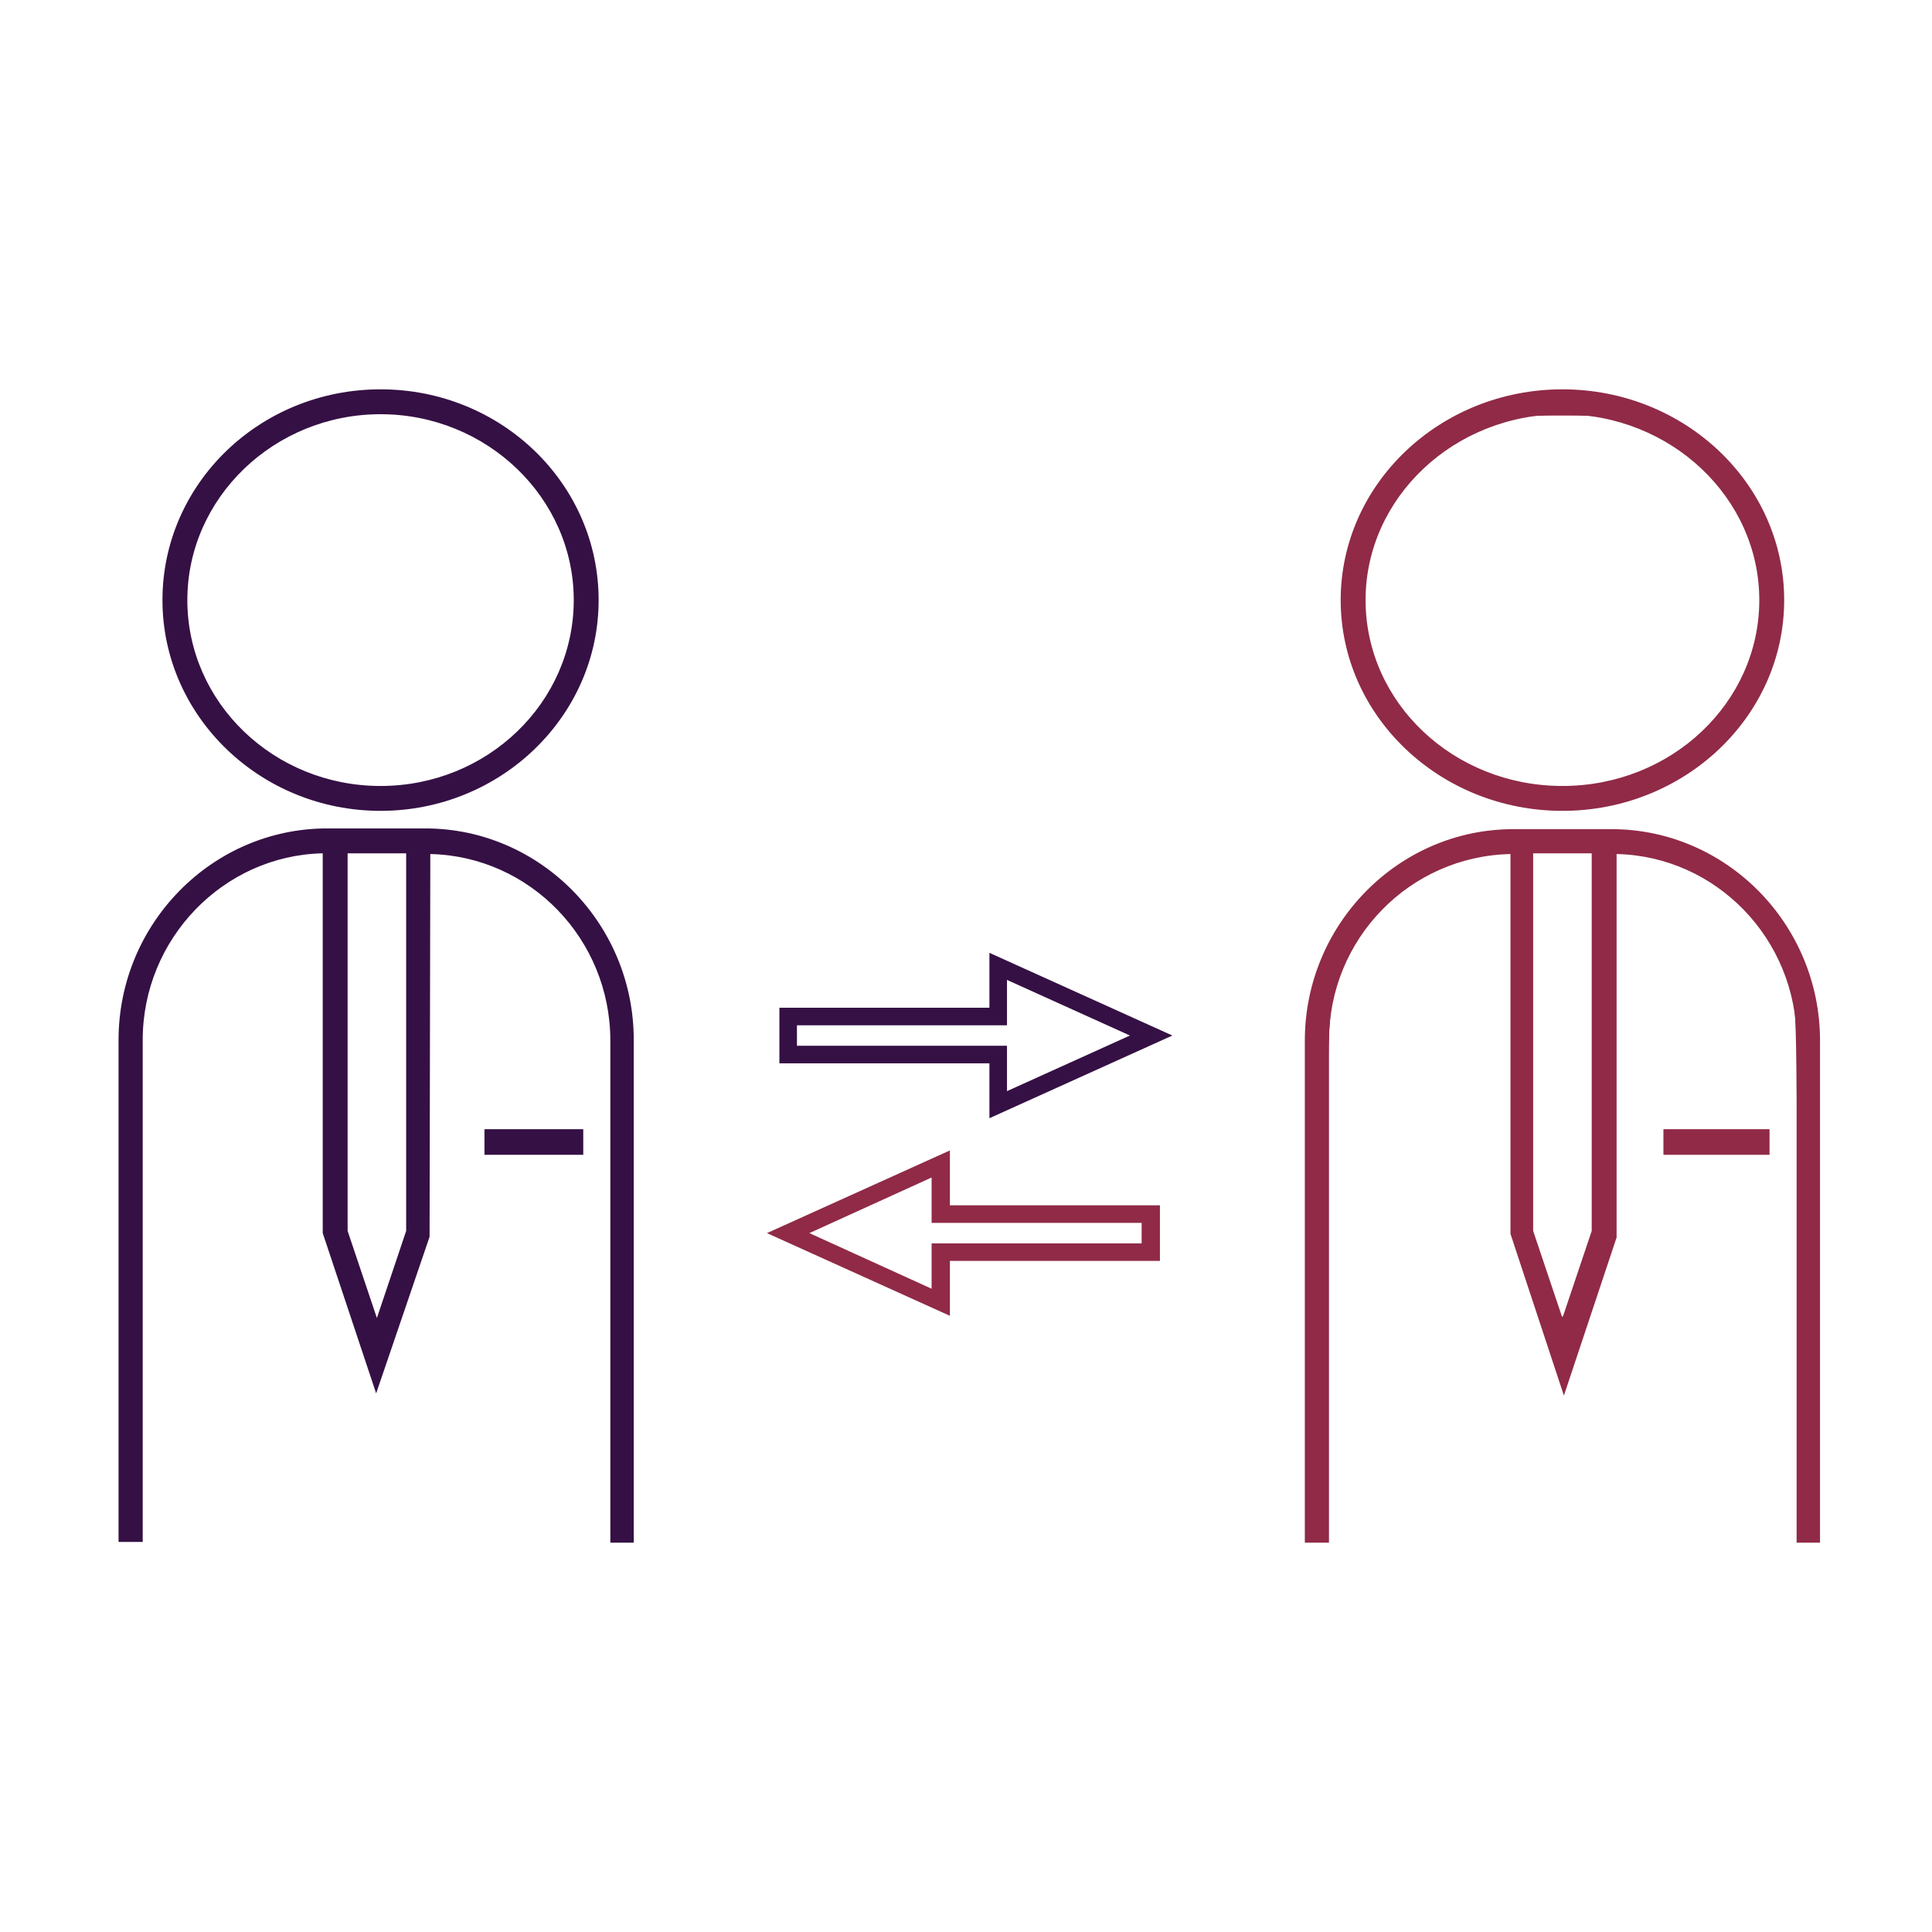 <svg xmlns:inkscape="http://www.inkscape.org/namespaces/inkscape" xmlns:sodipodi="http://sodipodi.sourceforge.net/DTD/sodipodi-0.dtd" xmlns="http://www.w3.org/2000/svg" xmlns:svg="http://www.w3.org/2000/svg" id="Layer_1" x="0px" y="0px" viewBox="-173 265 264 264" style="enable-background:new -173 265 264 264;" xml:space="preserve" sodipodi:docname="01._noedit.svg" inkscape:version="1.2.1 (9c6d41e410, 2022-07-14)"><defs id="defs55"></defs><style type="text/css" id="style2">	.st0{fill:#351044;}	.st1{fill:#902A47;}</style><g id="g8">	<path class="st0" d="M-114.8,379h-0.1h-13.1h-0.1c-15.3,0-27.8,12.6-27.8,28.1V475h1.8v-67.9c0-14.5,11.6-26.3,25.9-26.3h0.1v52.6   l6.6,19.5l6.5-19.2l0.1-52.9h0.1c14.3,0,25.9,11.8,25.9,26.3V475h1.8v-67.9C-87,391.6-99.5,379-114.8,379z M-116.8,433.3l-4.7,14.1   l-4.7-14.1v-52.5h9.5V433.3z" id="path4"></path>	<path class="st0" d="M-86.3,475.8h-3.3v-68.6c0-13.9-11-25.2-24.6-25.5l-0.1,52.3l-7.3,21.4l-7.3-21.9v-51.9   c-13.6,0.3-24.6,11.7-24.6,25.5v68.6h-3.3v-68.6c0-15.9,12.8-28.9,28.5-28.9h13.4c15.7,0,28.5,13,28.5,28.9V475.8z M-88.1,474.3   h0.3v-67.1c0-15.1-12.1-27.4-27-27.4h-13.4c-14.9,0-27,12.3-27,27.4v67.1h0.3v-67.1c0-14.9,12-27,26.7-27h0.9v53.2l5.8,17.3l5.8-17   l0.1-53.5h0.9c14.7,0,26.7,12.1,26.7,27V474.3z M-121.5,449.8l-5.5-16.5v-53.2h11l0,53.4L-121.5,449.8z M-125.5,433.2l4,11.9   l4-11.9v-51.6h-8V433.2z" id="path6"></path></g><g id="g14">	<path class="st1" d="M47.2,379h-0.1H33.9h-0.1C18.5,379,6,391.6,6,407.1V475h1.8v-67.9c0-14.5,11.6-26.3,25.9-26.3h0.1v52.6   l6.6,19.7l6.5-19.4l0.1-52.9h0.1c14.3,0,25.9,11.8,25.9,26.3V475H75v-67.9C75,391.6,62.5,379,47.2,379z M45.2,433.3l-4.7,14.1   l-4.7-14.1v-52.5h9.5V433.3z" id="path10"></path>	<path class="st1" d="M75.8,475.8h-3.3v-68.6c0-13.9-11-25.2-24.6-25.5l0,52.3l0,0.1l-7.2,21.6l-7.3-22.1v-51.9   C19.6,382,8.6,393.3,8.6,407.2v68.6H5.3v-68.6c0-15.9,12.8-28.9,28.5-28.9h13.4c15.7,0,28.5,13,28.5,28.9V475.8z M73.9,474.3h0.3   v-67.1c0-15.1-12.1-27.4-27-27.4H33.8c-14.9,0-27,12.3-27,27.4v67.1h0.3v-67.1c0-14.9,12-27,26.7-27h0.9v53.2l5.8,17.5l5.8-17.2   l0.1-53.5h0.9c14.7,0,26.7,12.1,26.7,27V474.3z M40.5,449.8L35,433.3v-53.2h11l0,53.4L40.5,449.8z M36.5,433.2l4,11.9l4-11.9v-51.6   h-8V433.2z" id="path12"></path></g><g id="g20">	<path class="st0" d="M-121,375c16,0,29-12.6,29-28c0-15.4-13-28-29-28c-16,0-29,12.6-29,28C-150,362.4-137,375-121,375z    M-121,320.8c15,0,27.1,11.8,27.1,26.2s-12.2,26.2-27.1,26.2s-27.1-11.8-27.1-26.2S-136,320.8-121,320.8z" id="path16"></path>	<path class="st0" d="M-121,375.8c-16.4,0-29.8-12.9-29.8-28.8s13.3-28.8,29.8-28.8s29.8,12.9,29.8,28.8S-104.6,375.8-121,375.8z    M-121,319.8c-15.6,0-28.3,12.2-28.3,27.3s12.7,27.3,28.3,27.3S-92.8,362-92.8,347S-105.4,319.8-121,319.8z M-121,373.9   c-15.4,0-27.9-12.1-27.9-26.9s12.5-26.9,27.9-26.9s27.9,12.1,27.9,26.9S-105.6,373.9-121,373.9z M-121,321.6   c-14.5,0-26.4,11.4-26.4,25.4s11.8,25.4,26.4,25.4S-94.6,361-94.6,347S-106.5,321.6-121,321.6z" id="path18"></path></g><g id="g26">	<path class="st1" d="M40.5,375c16.3,0,29.5-12.6,29.5-28c0-15.4-13.2-28-29.5-28S11,331.6,11,347C11,362.4,24.2,375,40.5,375z    M40.5,320.8c15.2,0,27.6,11.8,27.6,26.2s-12.4,26.2-27.6,26.2S12.9,361.4,12.9,347S25.3,320.8,40.5,320.8z" id="path22"></path>	<path class="st1" d="M40.5,375.8c-16.7,0-30.3-12.9-30.3-28.8s13.6-28.8,30.3-28.8s30.3,12.9,30.3,28.8S57.2,375.8,40.5,375.8z    M40.5,319.8c-15.9,0-28.8,12.2-28.8,27.3s12.9,27.3,28.8,27.3S69.3,362,69.3,347S56.4,319.8,40.5,319.8z M40.5,373.9   c-15.6,0-28.4-12.1-28.4-26.9s12.7-26.9,28.4-26.9s28.4,12.1,28.4,26.9S56.1,373.9,40.5,373.9z M40.5,321.6   c-14.8,0-26.9,11.4-26.9,25.4s12,25.4,26.9,25.4S67.4,361,67.4,347S55.3,321.6,40.5,321.6z" id="path24"></path></g><g id="g32">	<path class="st0" d="M-94,420h-12v2h12V420z" id="path28"></path>	<path class="st0" d="M-93.3,422.8h-13.5v-3.5h13.5V422.8z M-105.3,421.3h10.5v-0.5h-10.5V421.3z" id="path30"></path></g><g id="g38">	<path class="st1" d="M68,420H55v2h13V420z" id="path34"></path>	<path class="st1" d="M68.8,422.8H54.3v-3.5h14.5V422.8z M55.8,421.3h11.5v-0.5H55.8V421.3z" id="path36"></path></g><g id="g44">	<path class="st0" d="M-37.3,403.2H-66v6.6h28.7v7.2l23.3-10.5L-37.3,396V403.2z M-35.9,398.2l18.5,8.3l-18.5,8.3v-6.5h-28.7v-3.8   h28.7V398.2z" id="path40"></path>	<path class="st0" d="M-37.8,417.8v-7.5h-28.7v-7.6h28.7v-7.5l25,11.3L-37.8,417.8z M-65.5,409.3h28.7v6.9l21.6-9.7l-21.6-9.7v6.9   h-28.7V409.3z M-36.4,415.6v-6.7h-28.7v-4.8h28.7v-6.7l20.2,9.1L-36.4,415.6z M-64.1,407.9h28.7v6.2l16.8-7.6l-16.8-7.6v6.2h-28.7   V407.9z" id="path42"></path></g><g id="g50">	<path class="st1" d="M-43.7,423L-67,433.5l23.3,10.5v-7.2H-15v-6.6h-28.7V423z M-16.4,431.6v3.8h-28.7v6.4l-18.5-8.3l18.5-8.3v6.5   L-16.4,431.6L-16.4,431.6z" id="path46"></path>	<path class="st1" d="M-43.2,444.8l-25-11.3l25-11.3v7.5h28.7v7.6h-28.7V444.8z M-65.8,433.5l21.6,9.7v-6.9h28.7v-5.6h-28.7v-7   L-65.8,433.5z M-44.6,442.6l-20.2-9.1l20.2-9.1v6.7h28.2v0.5l0.5,0v4.3h-28.7V442.6z M-62.4,433.5l16.7,7.6v-6.2h28.7v-2.8h-28.7   v-6.2L-62.4,433.5z" id="path48"></path></g><path style="fill:#902a47;fill-opacity:1;stroke-width:0.5" d="m 205.931,109.509 c -9.977,-2.616 -17.724,-9.628 -21.01,-19.021 -1.85,-5.288 -1.85,-11.69 0,-16.977 3.353,-9.583 10.977,-16.428 21.213,-19.045 12.015,-3.073 25.449,1.858 32.273,11.846 6.736,9.859 6.755,21.489 0.052,31.3 -6.873,10.059 -20.512,15.047 -32.527,11.897 z m 14.572,-2.781 c 13.232,-3.447 21.761,-15.59 19.807,-28.203 -1.438,-9.28 -7.588,-16.711 -16.871,-20.383 -3.12,-1.234 -4.041,-1.36 -9.939,-1.36 -5.898,0 -6.818,0.126 -9.939,1.36 -9.282,3.672 -15.433,11.103 -16.871,20.383 -1.932,12.473 6.606,24.776 19.559,28.185 3.663,0.964 10.587,0.972 14.253,0.018 z" id="path577" transform="translate(-173,265)"></path><path style="fill:#902a47;fill-opacity:1;stroke-width:0.5" d="m 178.75,174.355 c 0,-30.676 0.115,-36.596 0.759,-39.125 2.635,-10.346 11.393,-18.83 21.691,-21.013 4.46,-0.945 20.139,-0.945 24.599,0 10.298,2.183 19.057,10.667 21.691,21.013 0.644,2.529 0.759,8.449 0.759,39.125 V 210.5 H 247 245.75 v -35.475 c 0,-23.797 -0.181,-36.348 -0.548,-38.125 -1.45,-7.002 -6.629,-14.014 -12.748,-17.259 -3.187,-1.69 -7.949,-3.141 -10.309,-3.141 H 220.75 v 26.112 26.112 l -3.366,10.138 C 215.533,184.438 213.898,189 213.75,189 c -0.148,0 -1.783,-4.562 -3.634,-10.138 L 206.75,168.724 V 142.612 116.5 l -1.375,0.007 c -2.7,0.015 -7.904,1.562 -10.917,3.248 -3.808,2.13 -8.661,7.243 -10.437,10.997 -2.701,5.709 -2.753,6.547 -2.762,44.623 L 181.25,210.5 H 180 178.75 Z m 37.009,-0.133 1.991,-5.926 V 142.398 116.5 h -4.25 -4.25 v 25.874 25.874 l 2.052,6.157 c 1.129,3.386 2.145,6.064 2.259,5.95 0.114,-0.114 1.103,-2.874 2.198,-6.133 z" id="path579" transform="translate(-173,265)"></path><path style="fill:#902a47;fill-opacity:1;stroke-width:0.5" d="m 178.75,174.355 c 0,-39.739 -0.06,-38.855 3.102,-45.351 2.155,-4.427 7.965,-10.193 12.505,-12.409 5.06,-2.471 8.832,-3.077 19.143,-3.077 10.311,0 14.083,0.606 19.143,3.077 4.54,2.217 10.35,7.982 12.505,12.409 3.162,6.497 3.102,5.612 3.102,45.351 V 210.5 h -1.232 -1.232 l -0.143,-36.875 c -0.143,-36.847 -0.144,-36.877 -1.268,-39.855 -2.283,-6.052 -6.841,-11.413 -12.079,-14.204 C 229.253,117.943 224.474,116.5 222.145,116.5 H 220.75 v 26.112 26.112 l -3.366,10.138 C 215.533,184.438 213.898,189 213.75,189 c -0.148,0 -1.783,-4.562 -3.634,-10.138 L 206.75,168.724 v -26.181 -26.181 l -2.787,0.328 c -11.18,1.314 -20.607,10.473 -22.192,21.56 -0.294,2.058 -0.504,17.663 -0.51,37.875 L 181.25,210.5 H 180 178.75 Z m 37.188,-0.606 1.812,-5.501 V 142.374 116.5 h -4.25 -4.25 v 25.902 25.902 l 1.752,5.223 c 2.346,6.995 2.22,6.707 2.702,6.182 0.232,-0.252 1.237,-2.934 2.234,-5.96 z" id="path581" transform="translate(-173,265)"></path></svg>
